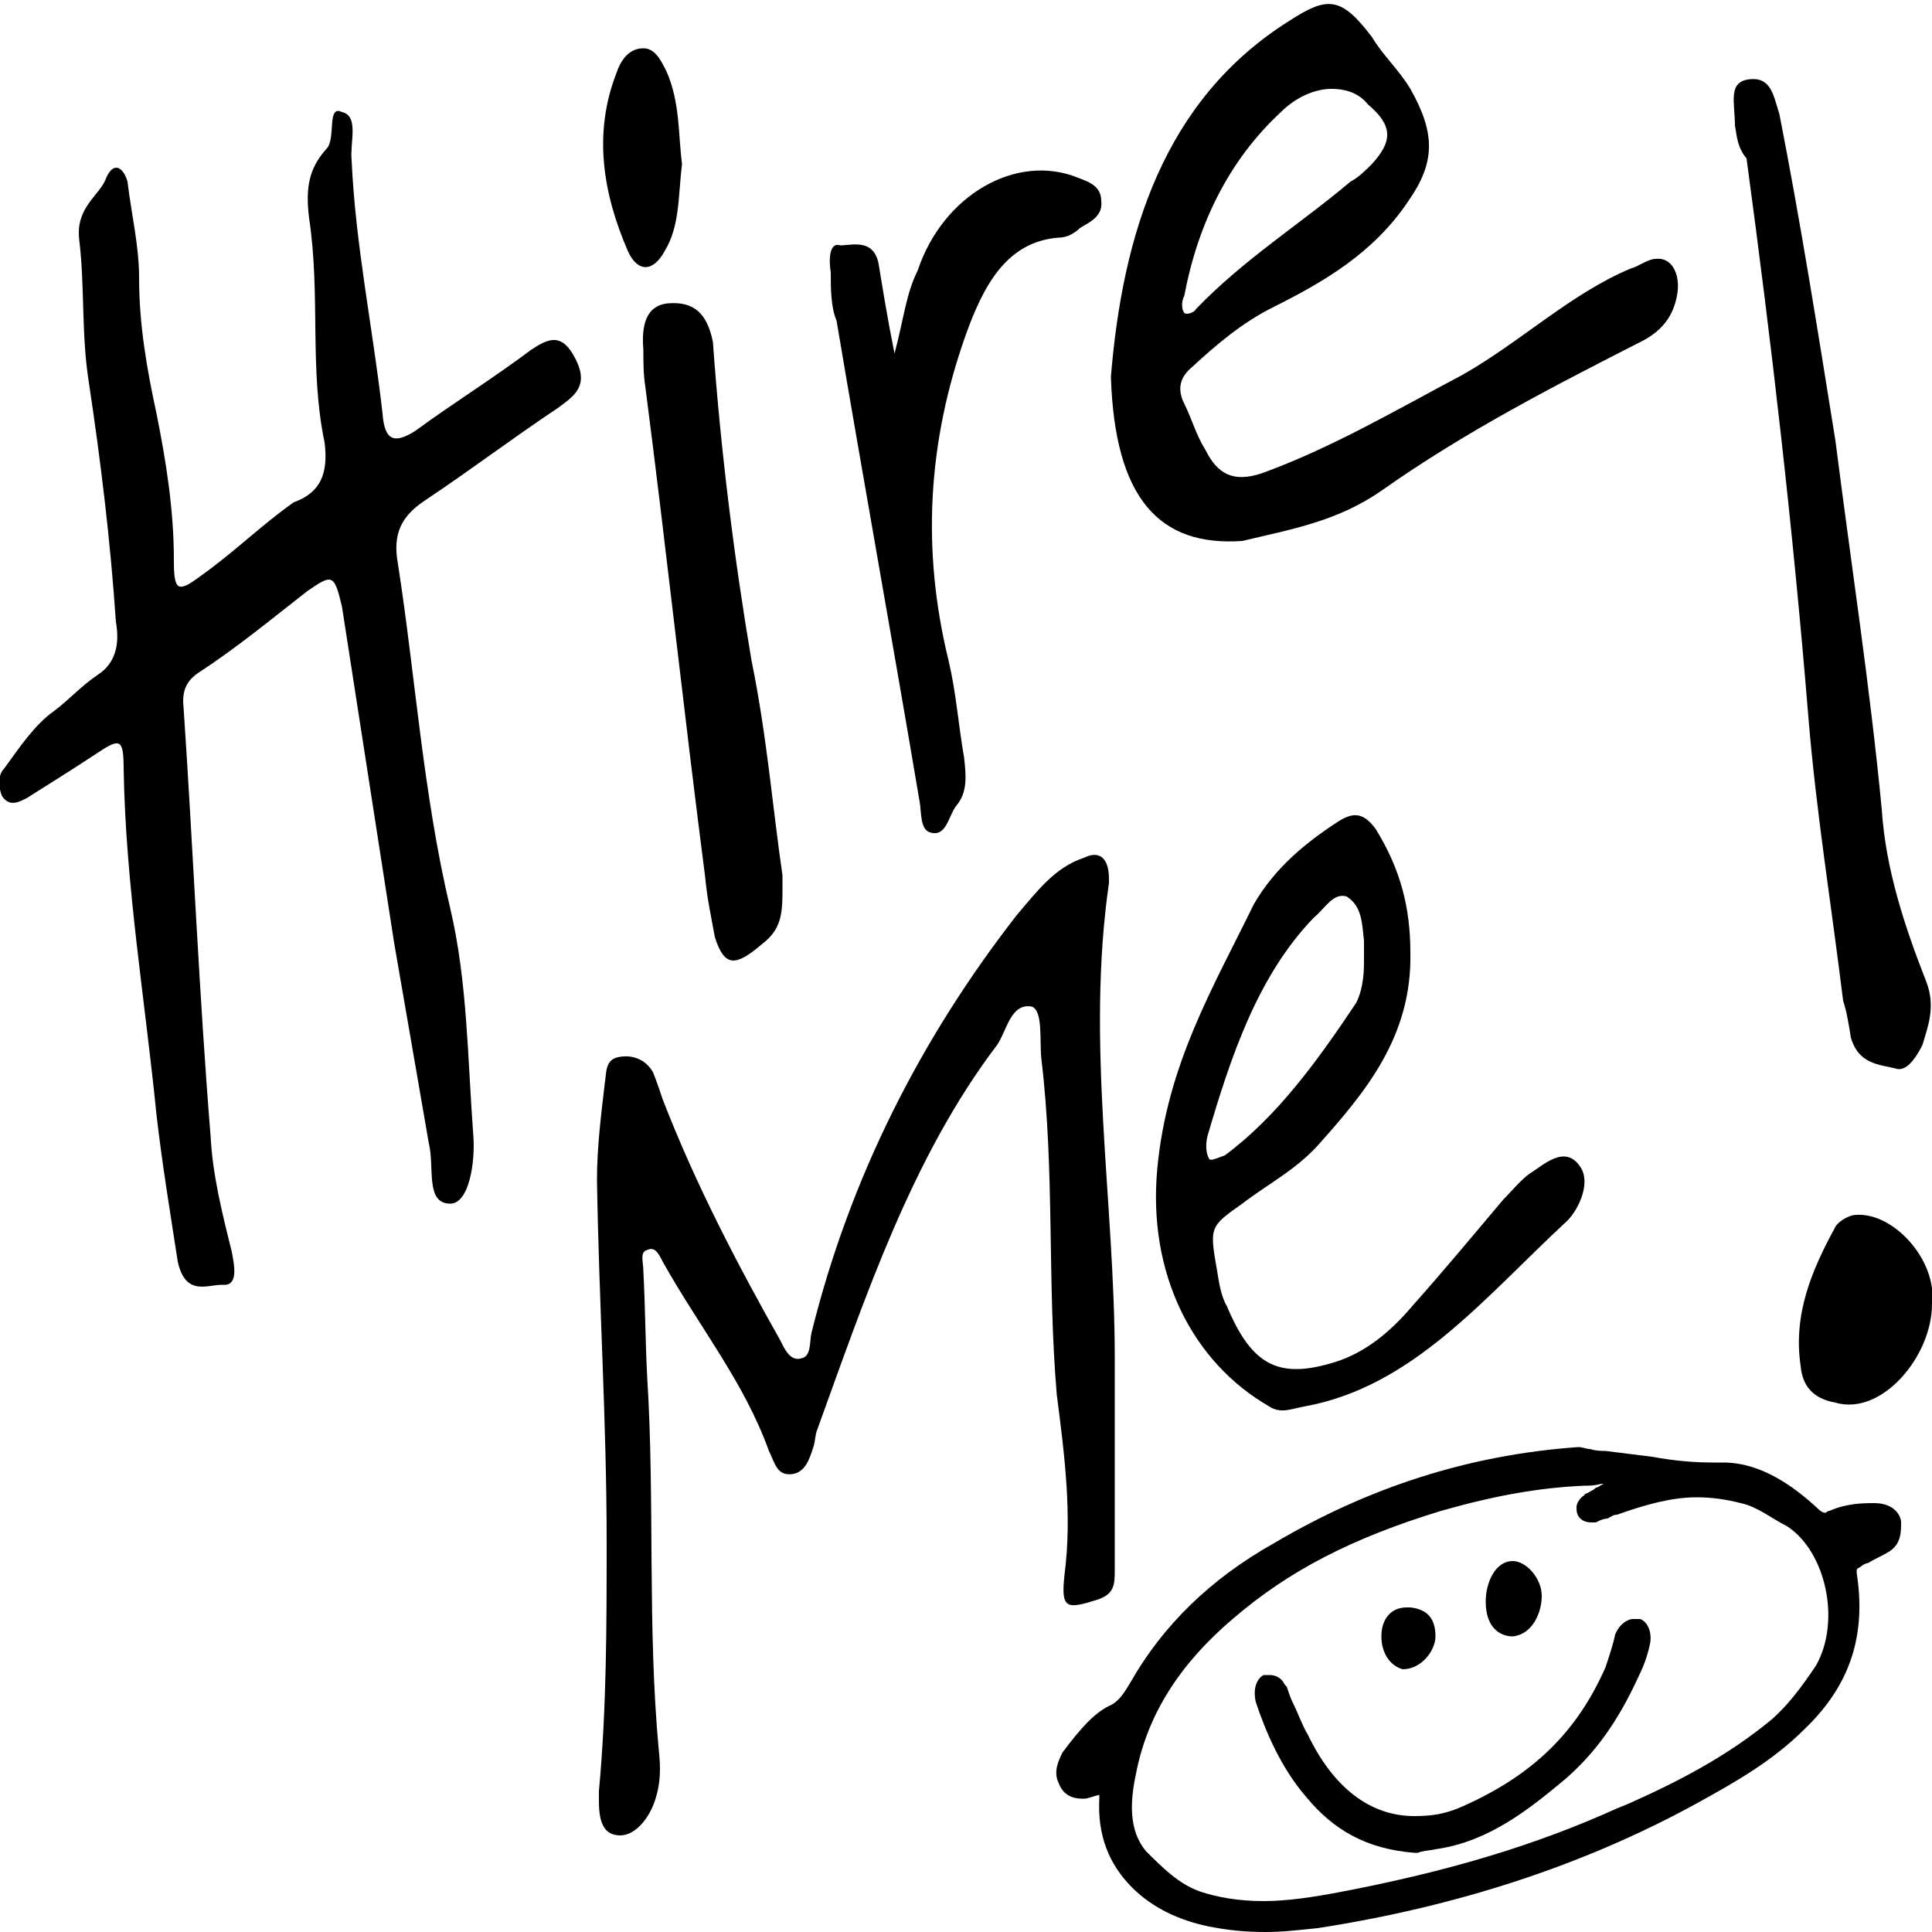 <?xml version="1.0" encoding="utf-8"?>
<!-- Generator: Adobe Illustrator 26.1.0, SVG Export Plug-In . SVG Version: 6.00 Build 0)  -->
<svg version="1.1" id="Layer_1" xmlns="http://www.w3.org/2000/svg" xmlns:xlink="http://www.w3.org/1999/xlink" x="0px" y="0px"
	 viewBox="0 0 100 100" style="enable-background:new 0 0 100 100;" xml:space="preserve">
<style type="text/css">
	.st0{display:none;}
	.st1{fill:#FFFFFF;}
	.st2{display:inline;}
</style>
<rect class="st0" width="100" height="100"/>
<g class="st0">
	<path class="st1" d="M85,100H15c-8.3,0-15-6.7-15-15V15C0,6.7,6.7,0,15,0h70c8.3,0,15,6.7,15,15v70C100,93.3,93.3,100,85,100z"/>
	<g class="st2">
		<path d="M31.4,77.8c0-5.8-0.4-11.6-0.5-17.4c0-1.6,0.2-3.1,0.4-4.7c0.1-0.6,0-1.2,0.7-1.3c0.6-0.1,1.2,0.1,1.6,0.7
			c0.2,0.5,0.4,1,0.5,1.3c1.6,4.1,3.6,8,5.7,11.7c0.2,0.4,0.5,1,1,0.8c0.5-0.1,0.4-0.8,0.5-1.2c1.9-7.6,5.3-14.3,9.9-20.1
			c1-1.2,1.9-2.3,3.3-2.8c0.7-0.4,1.2,0,1.2,1c0,0.1,0,0.2,0,0.2C54.6,53.7,56,61.4,56,68.9c0,3.4,0,6.8,0,10.2c0,0.7,0,1.2-0.8,1.5
			c-1.5,0.5-1.8,0.5-1.6-1.2c0.4-2.9,0-5.8-0.4-8.7c-0.5-5.4-0.1-10.8-0.7-16.2c-0.1-0.8,0.1-2.3-0.5-2.5c-1-0.2-1.2,1.2-1.7,1.9
			C46.2,59.3,44,66,41.6,72.5c-0.1,0.2-0.1,0.6-0.2,0.8c-0.2,0.6-0.4,1.2-1,1.3c-0.7,0.1-0.8-0.6-1.1-1.1c-1.2-3.4-3.4-6-5.1-9.1
			c-0.2-0.4-0.4-0.7-0.7-0.6c-0.4,0.1-0.2,0.6-0.2,1c0.1,1.7,0.1,3.4,0.2,5.1c0.4,6,0,12,0.6,18c0.1,0.8,0.1,1.6-0.2,2.4
			S33,92,32.2,92c-1.1,0-1-1.3-1-2.1C31.4,85.8,31.4,81.8,31.4,77.8z"/>
		<path d="M70.2,49.4c0.1,4.1-2.2,6.8-4.5,9.3c-1.1,1.2-2.4,1.9-3.6,2.8c-1.6,1.1-1.6,1.1-1.2,3.3c0.1,0.6,0.2,1.2,0.5,1.7
			c1.2,2.9,2.5,3.5,5.2,2.7c1.5-0.5,2.7-1.5,3.7-2.7c1.5-1.7,2.9-3.4,4.4-5.1c0.4-0.4,0.7-0.8,1.2-1.2c0.7-0.5,1.8-1.5,2.5-0.4
			c0.6,0.8-0.2,2.2-0.7,2.7c-3.9,3.6-7.4,7.9-12.6,8.9c-0.6,0.1-1.1,0.4-1.7,0c-3.7-2.1-5.9-6.4-5.4-11.5c0.5-5,2.7-8.8,4.7-12.8
			c1-1.8,2.5-3,4.1-4c0.7-0.5,1.2-0.4,1.8,0.4C69.8,45.3,70.2,47.2,70.2,49.4z M68,49.8c0-0.5,0-0.7,0-1c-0.1-0.8-0.1-1.7-0.8-2.1
			c-0.7-0.2-1.1,0.5-1.6,1c-2.7,2.8-4,6.7-5.1,10.5c-0.1,0.4-0.1,0.8,0.1,1.1c0.1,0.1,0.5-0.1,0.7-0.2c2.5-1.9,4.5-4.6,6.3-7.4
			C68,51,68,50.1,68,49.8z"/>
		<path d="M85.9,9.4c0-1.1-0.4-2.1,0.7-2.2s1.2,0.8,1.5,1.7c1,5.2,1.9,10.5,2.7,15.8c0.7,5.9,1.7,11.9,2.2,17.8
			c0.2,2.9,1.1,5.7,2.1,8.3c0.5,1.2,0.1,2.1-0.2,3.1c-0.4,0.7-0.8,1.3-1.3,1.1c-0.7-0.2-1.8-0.2-2.1-1.5c-0.1-0.6-0.2-1.2-0.4-1.8
			c-0.6-4.6-1.3-9.1-1.7-13.7c-0.7-9.1-1.8-18-3-27C86,10.5,86,9.9,85.9,9.4z"/>
		<path d="M95.4,66.3c0,2.5-2.4,5.4-4.7,4.8c-1-0.2-1.6-0.7-1.7-1.8c-0.4-2.5,0.6-4.7,1.7-6.7c0.1-0.2,0.5-0.5,0.8-0.6
			C93.5,61.8,95.7,64.2,95.4,66.3z"/>
	</g>
	<g class="st2">
		<path d="M17.8,24.7c-0.7-3.5-0.2-7.1-0.7-10.8c-0.2-1.5,0-2.4,0.8-3.4c0.5-0.5,0-2.1,0.7-1.8c0.8,0.2,0.4,1.5,0.5,2.3
			c0.2,4.1,1,8.1,1.5,12.2c0.1,1.3,0.6,1.5,1.6,0.8c1.8-1.3,3.7-2.5,5.6-3.9c0.8-0.6,1.5-0.8,2.1,0.5s-0.1,1.8-0.8,2.3
			c-2.2,1.5-4.2,3-6.4,4.5c-1.1,0.7-1.6,1.6-1.3,3.1c0.8,5.4,1.2,11.1,2.5,16.6c0.8,3.5,0.8,7.3,1.1,11c0.1,1.2-0.2,3.3-1.1,3.3
			c-1.2,0-0.7-1.8-1-2.9c-0.6-3.3-1.1-6.4-1.7-9.7c-0.8-5.4-1.7-10.8-2.5-16.2C18.3,31,18.2,31,17,31.9c-1.7,1.3-3.4,2.7-5.2,3.9
			c-0.6,0.4-0.8,0.8-0.7,1.7c0.5,6.9,0.7,13.8,1.3,20.7c0.1,1.9,0.6,3.7,1,5.6c0.1,0.6,0.4,1.7-0.5,1.6c-0.7,0-1.8,0.6-2.1-1.1
			c-0.4-2.4-0.7-4.7-1-7.1c-0.6-5.6-1.5-11.1-1.6-16.7C8.2,39,8,39,6.9,39.8c-1.1,0.7-2.3,1.5-3.4,2.1c-0.4,0.2-0.8,0.5-1.2-0.1
			c-0.2-0.5-0.2-1,0.1-1.3c0.7-1,1.5-2.1,2.4-2.8c0.7-0.6,1.3-1.2,2.1-1.8s1-1.5,0.8-2.5C7.4,29.3,7,25.6,6.4,21.8
			c-0.4-2.3-0.2-4.6-0.5-6.9c-0.2-1.6,1-2.1,1.3-3c0.4-0.8,0.8-0.5,1,0.2c0.2,1.6,0.6,3.1,0.6,4.7c0,2.2,0.4,4.4,0.8,6.5
			c0.5,2.3,0.8,4.7,0.8,7.1c0,1.5,0.2,1.6,1.3,0.7c1.6-1.1,2.9-2.4,4.5-3.5C17.6,27.2,18,26.2,17.8,24.7z"/>
		<path d="M55.8,21.6c0.6-6.8,2.5-13.3,8.6-17.2c1.9-1.2,2.5-1.2,4,0.7C69,6,69.7,6.7,70.3,7.6c1.2,2.1,1.2,3.5-0.1,5.4
			c-1.7,2.5-4.1,3.9-6.5,5.1c-1.5,0.7-2.7,1.8-3.9,2.9c-0.6,0.5-0.7,1-0.4,1.8c0.4,0.7,0.6,1.5,1,2.2c0.6,1.1,1.3,1.6,2.7,1.1
			c3.4-1.2,6.5-3.1,9.7-4.8c2.8-1.6,5.2-3.9,8.1-5.1c0.4-0.1,0.8-0.5,1.2-0.5c0.8-0.1,1.2,0.8,1,1.8s-0.7,1.7-1.6,2.1
			c-4.4,2.2-8.6,4.4-12.7,7.3c-2.1,1.5-4.4,1.9-6.7,2.4C58.1,29.8,56,27.4,55.8,21.6z M66.4,7.7c-0.7,0-1.7,0.4-2.4,1.1
			c-2.5,2.3-4,5.4-4.7,8.9c-0.1,0.2-0.2,0.6,0,0.8c0.1,0.1,0.5,0,0.6-0.2c2.3-2.4,5-4.1,7.5-6.2c0.4-0.2,0.7-0.6,1-0.8
			c1-1.1,1-1.9-0.2-2.9C67.8,7.9,67.3,7.7,66.4,7.7z"/>
		<path d="M45.3,20.4c0.5-1.8,0.6-2.9,1.1-4c1.2-3.6,4.8-5.7,7.7-4.5c0.5,0.2,1.1,0.4,1.1,1.1c0.1,0.7-0.6,1-1,1.3
			c-0.2,0.2-0.6,0.5-1,0.5c-2.5,0.2-3.6,2.3-4.5,4.7c-1.9,5.2-2.1,10.4-0.8,15.8c0.4,1.6,0.5,3.1,0.7,4.7c0.1,0.8,0.2,1.7-0.4,2.3
			c-0.4,0.5-0.5,1.5-1.2,1.3c-0.6-0.1-0.5-1-0.6-1.5c-1.3-7.7-2.7-15.5-4-23.2c-0.1-0.7-0.1-1.6-0.1-2.4c-0.1-0.6-0.1-1.5,0.5-1.3
			c0.6,0,1.7-0.4,1.9,1C44.8,17.4,45,18.6,45.3,20.4z"/>
		<path d="M39.9,45.6c0,1.7,0.1,2.5-1,3.4c-1.2,1-1.8,1.1-2.2-0.4c-0.2-1-0.4-1.9-0.5-2.9c-1-7.9-1.9-15.8-2.9-23.7
			c-0.1-0.6-0.1-1.2-0.1-1.8c-0.1-1.1,0.1-2.1,1.2-2.2c1.2-0.1,1.9,0.5,2.1,1.9c0.4,5.2,1,10.4,1.9,15.4
			C39.2,38.9,39.5,42.5,39.9,45.6z"/>
		<path d="M35.1,11.3c-0.2,1.5-0.1,3-0.8,4.2c-0.6,1-1.3,1-1.8,0c-1.2-2.8-1.7-5.7-0.6-8.6c0.2-0.6,0.6-1.2,1.3-1.2
			c0.6,0,0.8,0.6,1.1,1.1C35,8.3,34.9,9.8,35.1,11.3z"/>
	</g>
	<g>
		<path class="st2" d="M63.2,96.9c-0.9,0-1.9-0.1-2.8-0.3c-1.4-0.3-2.6-1-3.6-1.9c-1.2-1.1-1.7-2.5-1.6-4.3c0-0.1,0-0.1,0-0.2
			c-0.3,0.1-0.5,0.2-0.7,0.2c-0.3,0-0.9,0-1.2-0.7c-0.3-0.6,0-1.1,0.2-1.5c0.8-1.1,1.5-1.7,2.2-2.2c0.4-0.2,0.7-0.6,1-1.1
			c1.6-2.8,3.8-5,6.9-6.7C68,75.5,73,74,78.3,73.5l0,0c0.2,0,0.4,0,0.6,0.1c0.2,0,0.5,0.1,0.7,0.1c0.8,0.1,1.5,0.2,2.2,0.3
			c1,0.1,2,0.3,3,0.3c0.1,0,0.5,0,0.5,0c1.9,0,3.5,1.2,4.5,2.1c0.3,0.2,0.4,0.3,0.5,0.3s0.1,0,0.2-0.1C91.2,76,92,76,92.6,76
			c1,0,1.2,0.6,1.3,0.9c0.1,0.4,0.1,1-0.6,1.5c-0.3,0.2-0.7,0.4-1,0.6c-0.1,0.1-0.3,0.2-0.4,0.2c-0.2,0.1-0.2,0.1-0.2,0.3
			c0.6,2.9-0.3,5.5-2.5,7.6c-1.6,1.5-3.4,2.6-5.1,3.5c-5.7,3-11.9,5.1-18.4,6.1C64.8,96.8,64,96.9,63.2,96.9z M79.4,75.1
			c-0.3,0.1-0.6,0.1-0.8,0.1c-2.1,0.1-4.3,0.4-6.9,1.2c-4.3,1.3-7.4,2.9-10.1,5.2c-2.6,2.3-4.1,4.6-4.7,7.5
			c-0.2,1.2-0.3,2.6,0.5,3.7c0.8,0.9,1.6,1.6,2.6,2c0.9,0.4,2,0.5,3.1,0.5c1.2,0,2.4-0.2,3.4-0.4c5.5-1,9.9-2.3,13.7-4.1l0.5-0.2
			c2.5-1.2,4.9-2.3,7-4.1c0.7-0.6,1.4-1.5,2.1-2.6c1.2-2.1,0.5-5.4-1.4-6.7c-0.7-0.5-1.4-0.9-2.2-1.1c-0.7-0.2-1.4-0.3-2.1-0.3
			c-1.2,0-2.5,0.3-3.8,0.8c-0.1,0.1-0.3,0.1-0.5,0.2S79.4,77,79.2,77h-0.1H79c-0.1,0-0.4,0-0.6-0.2s-0.2-0.4-0.2-0.6
			s0.2-0.5,0.4-0.6c0.1-0.1,0.2-0.1,0.3-0.2c0.1-0.1,0.2-0.1,0.3-0.2C79.3,75.2,79.4,75.1,79.4,75.1L79.4,75.1z"/>
		<path class="st2" d="M79.5,74.1c1.9,0.1,3.8,0.6,5.6,0.5c1.6-0.1,3,0.8,4.3,1.9c0.5,0.4,0.8,0.5,1.2,0.3c0.6-0.3,1.2-0.3,1.9-0.3
			c0.3,0,0.7,0.1,0.8,0.5c0.1,0.5-0.2,0.9-0.5,1.1c-0.5,0.3-0.9,0.5-1.4,0.8c-0.3,0.2-0.5,0.4-0.4,0.9c0.6,3-0.5,5.3-2.3,7.1
			c-1.5,1.5-3.2,2.5-5,3.4c-5.8,3.1-12,5.1-18.3,6c-1.7,0.3-3.4,0.3-5.1-0.1c-1.2-0.3-2.4-0.9-3.4-1.8c-1-1-1.6-2.3-1.5-3.9
			c0-0.6-0.1-1-0.7-0.7c-0.2,0.1-0.4,0.1-0.5,0.1c-0.3,0-0.6,0-0.7-0.3c-0.2-0.4,0-0.7,0.2-1.1c0.6-0.8,1.2-1.5,2-2
			c0.5-0.3,0.8-0.7,1.2-1.3c1.7-2.9,4-5,6.7-6.5C68.1,76,73,74.5,78,74.1C78.5,74,79,74.1,79.5,74.1z M78.5,74.6
			c-2.4,0.1-4.7,0.5-7.1,1.2c-3.7,1.1-7.2,2.7-10.3,5.3c-2.3,2-4.1,4.3-4.9,7.8c-0.3,1.5-0.3,2.9,0.6,4.1c0.8,0.9,1.7,1.7,2.8,2.1
			c2.3,0.9,4.6,0.6,6.8,0.2c4.7-0.9,9.4-2.1,13.9-4.1c2.7-1.3,5.3-2.5,7.6-4.5c0.8-0.7,1.6-1.7,2.2-2.7c1.3-2.3,0.6-5.9-1.6-7.3
			c-0.8-0.5-1.6-1-2.4-1.2C84.1,75,82,75.2,80,76c-0.3,0.1-0.7,0.3-1,0.5c-0.1,0-0.2,0-0.3-0.1c-0.1-0.1,0-0.3,0.1-0.4
			c0.3-0.2,0.5-0.3,0.7-0.5c0.4-0.3,0.8-0.2,1.1-0.7c-0.4-0.3-0.9-0.3-1.4-0.3C79,74.6,78.8,74.6,78.5,74.6z M91,78.4
			c0.5-0.3,0.9-0.5,1.4-0.7c0.1-0.1,0.1-0.2,0.1-0.3c0-0.2-0.2-0.2-0.3-0.2c-0.5,0-0.9,0.2-1.3,0.3c-0.2,0.1-0.3,0.3-0.2,0.5
			C90.7,78.2,90.8,78.2,91,78.4z M55.9,87.9c0-0.3-0.1-0.4-0.3-0.3c-0.5,0.3-0.8,0.7-1.1,1.2c-0.1,0.1,0,0.3,0.1,0.3
			C55.1,89.2,55.9,88.4,55.9,87.9z"/>
		<path class="st2" d="M70.5,93c-2.2-0.2-3.9-1-5.2-2.7c-1.2-1.4-1.9-3.2-2.4-4.6c-0.2-0.8,0.2-1.2,0.4-1.3l0,0h0.1h0.2
			c0.4,0,0.6,0.3,0.7,0.5l0,0l0.1,0.1c0.1,0.2,0.2,0.5,0.3,0.7c0.2,0.6,0.4,1.1,0.7,1.6c1.2,2.5,3,3.9,5.1,3.9
			c0.8,0,1.5-0.2,2.3-0.5c3.3-1.5,5.5-3.7,6.9-6.7c0.3-0.5,0.4-1,0.5-1.6c0.2-0.7,0.6-0.7,0.8-0.7h0.1h0.2c0.5,0.2,0.6,0.7,0.5,1.2
			c0,0.5-0.2,1.1-0.6,1.6c-1.1,2.2-2.2,3.7-3.5,4.9c-1.7,1.4-3.7,3-6.2,3.4c-0.4,0.1-0.6,0.1-0.9,0.2H70.5L70.5,93z"/>
		<path class="st2" d="M70.5,92.5c-1.9-0.1-3.6-0.9-4.8-2.5c-1-1.3-1.7-2.9-2.3-4.5c-0.1-0.3-0.1-0.5,0.2-0.7
			c0.3-0.1,0.3,0.1,0.5,0.3c0.3,0.8,0.6,1.6,1,2.3c1.9,3.9,5.1,4.9,8,3.5c3-1.4,5.5-3.5,7.1-6.9c0.3-0.5,0.5-1.1,0.6-1.7
			c0.1-0.3,0.2-0.4,0.4-0.3c0.2,0.1,0.3,0.3,0.2,0.5c-0.1,0.5-0.3,1.1-0.5,1.5c-0.9,1.9-1.9,3.5-3.4,4.7c-1.8,1.5-3.7,2.9-6,3.3
			C71.1,92.4,70.8,92.4,70.5,92.5z"/>
		<path class="st2" d="M75.2,82.4c-0.6,0-1.3-0.5-1.3-1.6c0-1,0.4-2,1.3-2c0.7,0,1.4,0.8,1.4,1.7C76.6,81.3,76.1,82.3,75.2,82.4
			L75.2,82.4L75.2,82.4z"/>
		<path class="st2" d="M74.4,80.8c0-0.8,0.3-1.5,0.8-1.5s0.9,0.6,0.9,1.2c0,0.7-0.4,1.4-0.9,1.5C74.7,81.9,74.4,81.5,74.4,80.8z"/>
		<path class="st2" d="M69.9,84c-0.7-0.2-1.1-0.9-1-1.6c0.1-0.9,0.6-1.4,1.2-1.4h0.2c0.8,0.1,1.2,0.6,1.2,1.4
			C71.5,83.1,70.8,84,69.9,84L69.9,84z"/>
		<path class="st2" d="M70,83.5c-0.4-0.1-0.6-0.5-0.6-1.1c0.1-0.7,0.4-1.1,0.8-1c0.5,0.1,0.8,0.3,0.8,0.9C71,82.9,70.4,83.6,70,83.5
			z"/>
	</g>
	<g class="st2">
		<path d="M93.9,76.9c0-0.3-0.3-0.9-1.3-0.9c-0.5,0-1.3,0-2.1,0.4c-0.1,0-0.2,0.1-0.2,0.1c-0.1,0-0.2,0-0.5-0.3
			c-1-0.9-2.6-2.1-4.5-2.1c0,0-0.4,0-0.5,0c-1,0-2-0.1-3-0.3c-0.7-0.1-1.5-0.2-2.2-0.3c-0.2,0-0.5,0-0.7-0.1c-0.2,0-0.4-0.1-0.6-0.1
			l0,0c-5.3,0.4-10.2,2-14.7,4.7c-3,1.7-5.3,3.9-6.9,6.7c-0.3,0.5-0.6,0.9-1,1.1c-0.7,0.4-1.4,1.1-2.2,2.2c-0.2,0.4-0.5,0.9-0.2,1.5
			c0.3,0.7,0.9,0.7,1.2,0.7c0.2,0,0.4-0.1,0.7-0.2c0,0.1,0,0.1,0,0.2c-0.1,1.8,0.5,3.2,1.6,4.3c1,1,2.3,1.6,3.6,1.9
			c0.9,0.2,1.8,0.3,2.8,0.3c0.8,0,1.6-0.1,2.5-0.2c6.6-1,12.8-3,18.4-6.1c1.7-0.9,3.5-2,5.1-3.5c2.2-2.1,3-4.6,2.5-7.6
			c0-0.2,0-0.2,0.2-0.3c0.1-0.1,0.3-0.2,0.4-0.2c0.3-0.2,0.6-0.3,1-0.6C93.9,77.9,93.9,77.3,93.9,76.9z M79.2,75.2
			c-0.1,0.1-0.1,0.1-0.3,0.2c-0.1,0.1-0.3,0.1-0.3,0.2c-0.2,0.1-0.4,0.4-0.4,0.6s0,0.4,0.2,0.6C78.6,77,78.9,77,79,77h0.1h0.1
			c0.2-0.1,0.4-0.2,0.6-0.2c0.2-0.1,0.3-0.2,0.5-0.2c1.3-0.5,2.6-0.8,3.8-0.8c0.7,0,1.4,0.1,2.1,0.3c0.8,0.2,1.5,0.7,2.2,1.1
			c1.9,1.2,2.6,4.6,1.4,6.7c-0.7,1.1-1.4,2-2.1,2.6c-2.1,1.8-4.5,3-7,4.1l-0.5,0.2c-3.9,1.8-8.2,3.1-13.7,4.1
			c-1,0.2-2.2,0.4-3.4,0.4c-1.2,0-2.2-0.2-3.1-0.5c-1-0.4-1.8-1.1-2.6-2c-0.8-1-0.7-2.4-0.5-3.7c0.6-2.9,2.1-5.3,4.7-7.5
			c2.7-2.3,5.8-3.9,10.1-5.2c2.6-0.7,4.8-1.1,6.9-1.2c0.3,0,0.5,0,0.8-0.1c0,0,0,0,0.1,0C79.4,75.1,79.3,75.2,79.2,75.2z"/>
		<path d="M72.8,90.6c-0.8,0.4-1.5,0.5-2.3,0.5c-2.1,0-3.9-1.4-5.1-3.9c-0.3-0.5-0.5-1-0.7-1.6c-0.1-0.2-0.2-0.5-0.3-0.7l-0.1-0.1
			l0,0c-0.1-0.2-0.3-0.5-0.7-0.5h-0.2h-0.1l0,0c-0.2,0.1-0.6,0.5-0.4,1.3c0.5,1.4,1.2,3.2,2.4,4.6c1.3,1.6,2.9,2.5,5.2,2.7h0.1h0.1
			c0.2-0.1,0.5-0.1,0.9-0.2c2.5-0.4,4.5-2,6.2-3.4c1.4-1.2,2.5-2.7,3.5-4.9c0.3-0.6,0.5-1.1,0.6-1.6c0.1-0.4,0-1-0.5-1.2h-0.2H81
			c-0.1,0-0.6,0.1-0.8,0.7c-0.1,0.5-0.3,1-0.5,1.6C78.3,87,76.1,89.1,72.8,90.6z"/>
		<path d="M75.2,82.4L75.2,82.4L75.2,82.4c0.9-0.1,1.4-1.1,1.4-2s-0.7-1.7-1.4-1.7c-0.8,0-1.3,1-1.3,2
			C73.9,81.9,74.5,82.4,75.2,82.4z"/>
		<path d="M69.9,84L69.9,84c0.9,0,1.6-0.9,1.6-1.6c0-0.8-0.4-1.3-1.2-1.4h-0.2c-0.7,0-1.2,0.6-1.2,1.4C68.8,83.1,69.2,83.8,69.9,84z
			"/>
	</g>
</g>
<g>
	<g>
		<path d="M31.4,79.8c0-6.2-0.4-12.4-0.5-18.7c0-1.7,0.2-3.3,0.4-5c0.1-0.6,0-1.3,0.8-1.4c0.6-0.1,1.3,0.1,1.7,0.8
			c0.2,0.5,0.4,1.1,0.5,1.4c1.7,4.4,3.9,8.6,6.1,12.5c0.2,0.4,0.5,1.1,1.1,0.9c0.5-0.1,0.4-0.9,0.5-1.3c2-8.1,5.7-15.3,10.6-21.6
			c1.1-1.3,2-2.5,3.5-3c0.8-0.4,1.3,0,1.3,1.1c0,0.1,0,0.2,0,0.2c-1.2,8.3,0.3,16.5,0.3,24.6c0,3.6,0,7.3,0,10.9
			c0,0.8,0,1.3-0.9,1.6c-1.6,0.5-1.9,0.5-1.7-1.3c0.4-3.1,0-6.2-0.4-9.3c-0.5-5.8-0.1-11.6-0.8-17.4c-0.1-0.9,0.1-2.5-0.5-2.7
			c-1.1-0.2-1.3,1.3-1.8,2c-4.4,5.8-6.8,13-9.3,19.9c-0.1,0.2-0.1,0.6-0.2,0.9c-0.2,0.6-0.4,1.3-1.1,1.4c-0.8,0.1-0.9-0.6-1.2-1.2
			c-1.3-3.6-3.6-6.4-5.5-9.8c-0.2-0.4-0.4-0.8-0.8-0.6c-0.4,0.1-0.2,0.6-0.2,1.1c0.1,1.8,0.1,3.6,0.2,5.5c0.4,6.4,0,12.9,0.6,19.3
			c0.1,0.9,0.1,1.7-0.2,2.6s-1,1.8-1.8,1.8c-1.2,0-1.1-1.4-1.1-2.3C31.4,88.4,31.4,84.1,31.4,79.8z"/>
		<path d="M73,49.3c0.1,4.4-2.4,7.3-4.8,10c-1.2,1.3-2.6,2-3.9,3c-1.7,1.2-1.7,1.2-1.3,3.5c0.1,0.6,0.2,1.3,0.5,1.8
			c1.3,3.1,2.7,3.8,5.6,2.9c1.6-0.5,2.9-1.6,4-2.9c1.6-1.8,3.1-3.6,4.7-5.5c0.4-0.4,0.8-0.9,1.3-1.3c0.8-0.5,1.9-1.6,2.7-0.4
			c0.6,0.9-0.2,2.4-0.8,2.9c-4.2,3.9-7.9,8.5-13.5,9.5c-0.6,0.1-1.2,0.4-1.8,0c-4-2.3-6.3-6.9-5.8-12.3c0.5-5.4,2.9-9.4,5-13.7
			c1.1-1.9,2.7-3.2,4.4-4.3c0.8-0.5,1.3-0.4,1.9,0.4C72.5,45,73,47,73,49.3z M70.6,49.8c0-0.5,0-0.8,0-1.1c-0.1-0.9-0.1-1.8-0.9-2.3
			C69,46.2,68.6,47,68,47.5c-2.9,3-4.3,7.2-5.5,11.3c-0.1,0.4-0.1,0.9,0.1,1.2c0.1,0.1,0.5-0.1,0.8-0.2c2.7-2,4.8-4.9,6.8-7.9
			C70.6,51.1,70.6,50.1,70.6,49.8z"/>
		<path d="M89.8,6.5c0-1.2-0.4-2.3,0.8-2.4C91.7,4,91.8,5,92.1,5.9c1.1,5.6,2,11.3,2.9,16.9c0.8,6.3,1.8,12.8,2.4,19.1
			c0.2,3.1,1.2,6.1,2.3,8.9c0.5,1.3,0.1,2.3-0.2,3.3c-0.4,0.8-0.9,1.4-1.4,1.2c-0.8-0.2-1.9-0.2-2.3-1.6c-0.1-0.6-0.2-1.3-0.4-1.9
			c-0.6-4.9-1.4-9.8-1.8-14.7c-0.8-9.8-1.9-19.3-3.2-28.9C89.9,7.6,89.9,7,89.8,6.5z"/>
		<path d="M100,67.5c0,2.7-2.6,5.8-5,5.1c-1.1-0.2-1.7-0.8-1.8-1.9c-0.4-2.7,0.6-5,1.8-7.2c0.1-0.2,0.5-0.5,0.9-0.6
			C97.9,62.6,100.3,65.2,100,67.5z"/>
	</g>
	<g>
		<path d="M16.8,22.9c-0.8-3.8-0.2-7.6-0.8-11.6c-0.2-1.6,0-2.6,0.9-3.6c0.5-0.5,0-2.3,0.8-1.9c0.9,0.2,0.4,1.6,0.5,2.5
			c0.2,4.4,1.1,8.7,1.6,13.1c0.1,1.4,0.6,1.6,1.7,0.9c1.9-1.4,4-2.7,6-4.2c0.9-0.6,1.6-0.9,2.3,0.5s-0.1,1.9-0.9,2.5
			c-2.4,1.6-4.5,3.2-6.9,4.8c-1.2,0.8-1.7,1.7-1.4,3.3c0.9,5.8,1.3,11.9,2.7,17.8c0.9,3.8,0.9,7.8,1.2,11.8c0.1,1.3-0.2,3.5-1.2,3.5
			c-1.3,0-0.8-1.9-1.1-3.1c-0.6-3.5-1.2-6.9-1.8-10.4c-0.9-5.8-1.8-11.6-2.7-17.4c-0.4-1.7-0.5-1.7-1.8-0.8
			c-1.8,1.4-3.6,2.9-5.6,4.2c-0.6,0.4-0.9,0.9-0.8,1.8c0.5,7.4,0.8,14.8,1.4,22.2c0.1,2,0.6,4,1.1,6c0.1,0.6,0.4,1.8-0.5,1.7
			c-0.8,0-1.9,0.6-2.3-1.2c-0.4-2.6-0.8-5-1.1-7.6c-0.6-6-1.6-11.9-1.7-17.9c0-1.6-0.2-1.6-1.4-0.8c-1.2,0.8-2.5,1.6-3.6,2.3
			c-0.4,0.2-0.9,0.5-1.3-0.1c-0.2-0.5-0.2-1.1,0.1-1.4c0.8-1.1,1.6-2.3,2.6-3c0.8-0.6,1.4-1.3,2.3-1.9c0.9-0.6,1.1-1.6,0.9-2.7
			c-0.3-4.4-0.8-8.4-1.4-12.4c-0.4-2.5-0.2-4.9-0.5-7.4c-0.2-1.7,1.1-2.3,1.4-3.2c0.4-0.9,0.9-0.5,1.1,0.2c0.2,1.7,0.6,3.3,0.6,5
			c0,2.4,0.4,4.7,0.9,7c0.5,2.5,0.9,5,0.9,7.6c0,1.6,0.2,1.7,1.4,0.8c1.7-1.2,3.1-2.6,4.8-3.8C16.6,25.5,17,24.5,16.8,22.9z"/>
		<path d="M57.5,19.5c0.6-7.3,2.7-14.3,9.2-18.4c2-1.3,2.7-1.3,4.3,0.8c0.6,1,1.4,1.7,2,2.7c1.3,2.3,1.3,3.8-0.1,5.8
			c-1.8,2.7-4.4,4.2-7,5.5c-1.6,0.8-2.9,1.9-4.2,3.1c-0.6,0.5-0.8,1.1-0.4,1.9c0.4,0.8,0.6,1.6,1.1,2.4c0.6,1.2,1.4,1.7,2.9,1.2
			c3.6-1.3,7-3.3,10.4-5.1c3-1.7,5.6-4.2,8.7-5.5c0.4-0.1,0.9-0.5,1.3-0.5c0.9-0.1,1.3,0.9,1.1,1.9c-0.2,1.1-0.8,1.8-1.7,2.3
			c-4.7,2.4-9.2,4.7-13.6,7.8c-2.3,1.6-4.7,2-7.2,2.6C60,28.3,57.7,25.8,57.5,19.5z M68.9,4.6c-0.8,0-1.8,0.4-2.6,1.2
			c-2.7,2.5-4.3,5.8-5,9.5c-0.1,0.2-0.2,0.6,0,0.9c0.1,0.1,0.5,0,0.6-0.2c2.5-2.6,5.4-4.4,8-6.6c0.4-0.2,0.8-0.6,1.1-0.9
			c1.1-1.2,1.1-2-0.2-3.1C70.4,4.9,69.8,4.6,68.9,4.6z"/>
		<path d="M46.3,18.3c0.5-1.9,0.6-3.1,1.2-4.3c1.3-3.9,5.1-6.1,8.3-4.8c0.5,0.2,1.2,0.4,1.2,1.2c0.1,0.8-0.6,1.1-1.1,1.4
			c-0.2,0.2-0.6,0.5-1.1,0.5c-2.7,0.2-3.9,2.5-4.8,5c-2,5.6-2.3,11.2-0.9,16.9c0.4,1.7,0.5,3.3,0.8,5c0.1,0.9,0.2,1.8-0.4,2.5
			c-0.4,0.5-0.5,1.6-1.3,1.4c-0.6-0.1-0.5-1.1-0.6-1.6c-1.4-8.3-2.9-16.6-4.3-24.9C43,15.9,43,14.9,43,14.1
			c-0.1-0.6-0.1-1.6,0.5-1.4c0.6,0,1.8-0.4,2,1.1C45.7,15,45.9,16.3,46.3,18.3z"/>
		<path d="M40.5,45.3c0,1.8,0.1,2.7-1.1,3.6c-1.3,1.1-1.9,1.2-2.4-0.4c-0.2-1.1-0.4-2-0.5-3.1c-1.1-8.5-2-16.9-3.1-25.4
			c-0.1-0.6-0.1-1.3-0.1-1.9c-0.1-1.2,0.1-2.3,1.3-2.4c1.3-0.1,2,0.5,2.3,2c0.4,5.6,1.1,11.2,2,16.5C39.7,38.1,40,41.9,40.5,45.3z"
			/>
		<path d="M35.3,8.5c-0.2,1.6-0.1,3.2-0.9,4.5c-0.6,1.1-1.4,1.1-1.9,0c-1.3-3-1.8-6.1-0.6-9.2c0.2-0.6,0.6-1.3,1.4-1.3
			c0.6,0,0.9,0.6,1.2,1.2C35.2,5.3,35.1,6.9,35.3,8.5z"/>
	</g>
	<g>
		<path d="M98.4,78.8c0-0.3-0.3-1-1.4-1c-0.5,0-1.4,0-2.3,0.4c-0.1,0-0.2,0.1-0.2,0.1c-0.1,0-0.2,0-0.5-0.3c-1.1-1-2.8-2.3-4.8-2.3
			c0,0-0.4,0-0.5,0c-1.1,0-2.1-0.1-3.2-0.3c-0.8-0.1-1.6-0.2-2.4-0.3c-0.2,0-0.5,0-0.8-0.1c-0.2,0-0.4-0.1-0.6-0.1l0,0
			c-5.7,0.4-10.9,2.1-15.8,5c-3.2,1.8-5.7,4.2-7.4,7.2c-0.3,0.5-0.6,1-1.1,1.2c-0.8,0.4-1.5,1.2-2.4,2.4c-0.2,0.4-0.5,1-0.2,1.6
			c0.3,0.8,1,0.8,1.3,0.8c0.2,0,0.4-0.1,0.8-0.2c0,0.1,0,0.1,0,0.2c-0.1,1.9,0.5,3.4,1.7,4.6c1.1,1.1,2.5,1.7,3.9,2
			c1,0.2,1.9,0.3,3,0.3c0.9,0,1.7-0.1,2.7-0.2c7.1-1.1,13.7-3.2,19.7-6.5c1.8-1,3.8-2.1,5.5-3.8c2.4-2.3,3.2-4.9,2.7-8.1
			c0-0.2,0-0.2,0.2-0.3c0.1-0.1,0.3-0.2,0.4-0.2c0.3-0.2,0.6-0.3,1.1-0.6C98.4,79.9,98.4,79.3,98.4,78.8z M82.6,77
			c-0.1,0.1-0.1,0.1-0.3,0.2c-0.1,0.1-0.3,0.1-0.3,0.2c-0.2,0.1-0.4,0.4-0.4,0.6c0,0.2,0,0.4,0.2,0.6c0.2,0.2,0.5,0.2,0.6,0.2h0.1
			h0.1c0.2-0.1,0.4-0.2,0.6-0.2c0.2-0.1,0.3-0.2,0.5-0.2c1.4-0.5,2.8-0.9,4.1-0.9c0.8,0,1.5,0.1,2.3,0.3c0.9,0.2,1.6,0.8,2.4,1.2
			c2,1.3,2.8,4.9,1.5,7.2c-0.8,1.2-1.5,2.1-2.3,2.8c-2.3,1.9-4.8,3.2-7.5,4.4l-0.5,0.2c-4.2,1.9-8.8,3.3-14.7,4.4
			c-1.1,0.2-2.4,0.4-3.6,0.4c-1.3,0-2.4-0.2-3.3-0.5c-1.1-0.4-1.9-1.2-2.8-2.1c-0.9-1.1-0.8-2.6-0.5-4c0.6-3.1,2.3-5.7,5-8
			c2.9-2.5,6.2-4.2,10.8-5.6c2.8-0.8,5.1-1.2,7.4-1.3c0.3,0,0.5,0,0.9-0.1c0,0,0,0,0.1,0C82.8,76.9,82.7,77,82.6,77z"/>
		<path d="M75.7,93.5c-0.9,0.4-1.6,0.5-2.5,0.5c-2.3,0-4.2-1.5-5.5-4.2c-0.3-0.5-0.5-1.1-0.8-1.7c-0.1-0.2-0.2-0.5-0.3-0.8l-0.1-0.1
			l0,0c-0.1-0.2-0.3-0.5-0.8-0.5h-0.2h-0.1l0,0c-0.2,0.1-0.6,0.5-0.4,1.4c0.5,1.5,1.3,3.4,2.6,4.9c1.4,1.7,3.1,2.7,5.6,2.9h0.1h0.1
			c0.2-0.1,0.5-0.1,1-0.2c2.7-0.4,4.8-2.1,6.6-3.6c1.5-1.3,2.7-2.9,3.8-5.3c0.3-0.6,0.5-1.2,0.6-1.7c0.1-0.4,0-1.1-0.5-1.3h-0.2
			h-0.2c-0.1,0-0.6,0.1-0.9,0.8c-0.1,0.5-0.3,1.1-0.5,1.7C81.6,89.7,79.3,91.9,75.7,93.5z"/>
		<path d="M78.3,84.7L78.3,84.7L78.3,84.7c1-0.1,1.5-1.2,1.5-2.1s-0.8-1.8-1.5-1.8c-0.9,0-1.4,1.1-1.4,2.1
			C76.9,84.2,77.6,84.7,78.3,84.7z"/>
		<path d="M72.6,86.4L72.6,86.4c1,0,1.7-1,1.7-1.7c0-0.9-0.4-1.4-1.3-1.5h-0.2c-0.8,0-1.3,0.6-1.3,1.5
			C71.5,85.5,71.9,86.2,72.6,86.4z"/>
	</g>
</g>
</svg>
